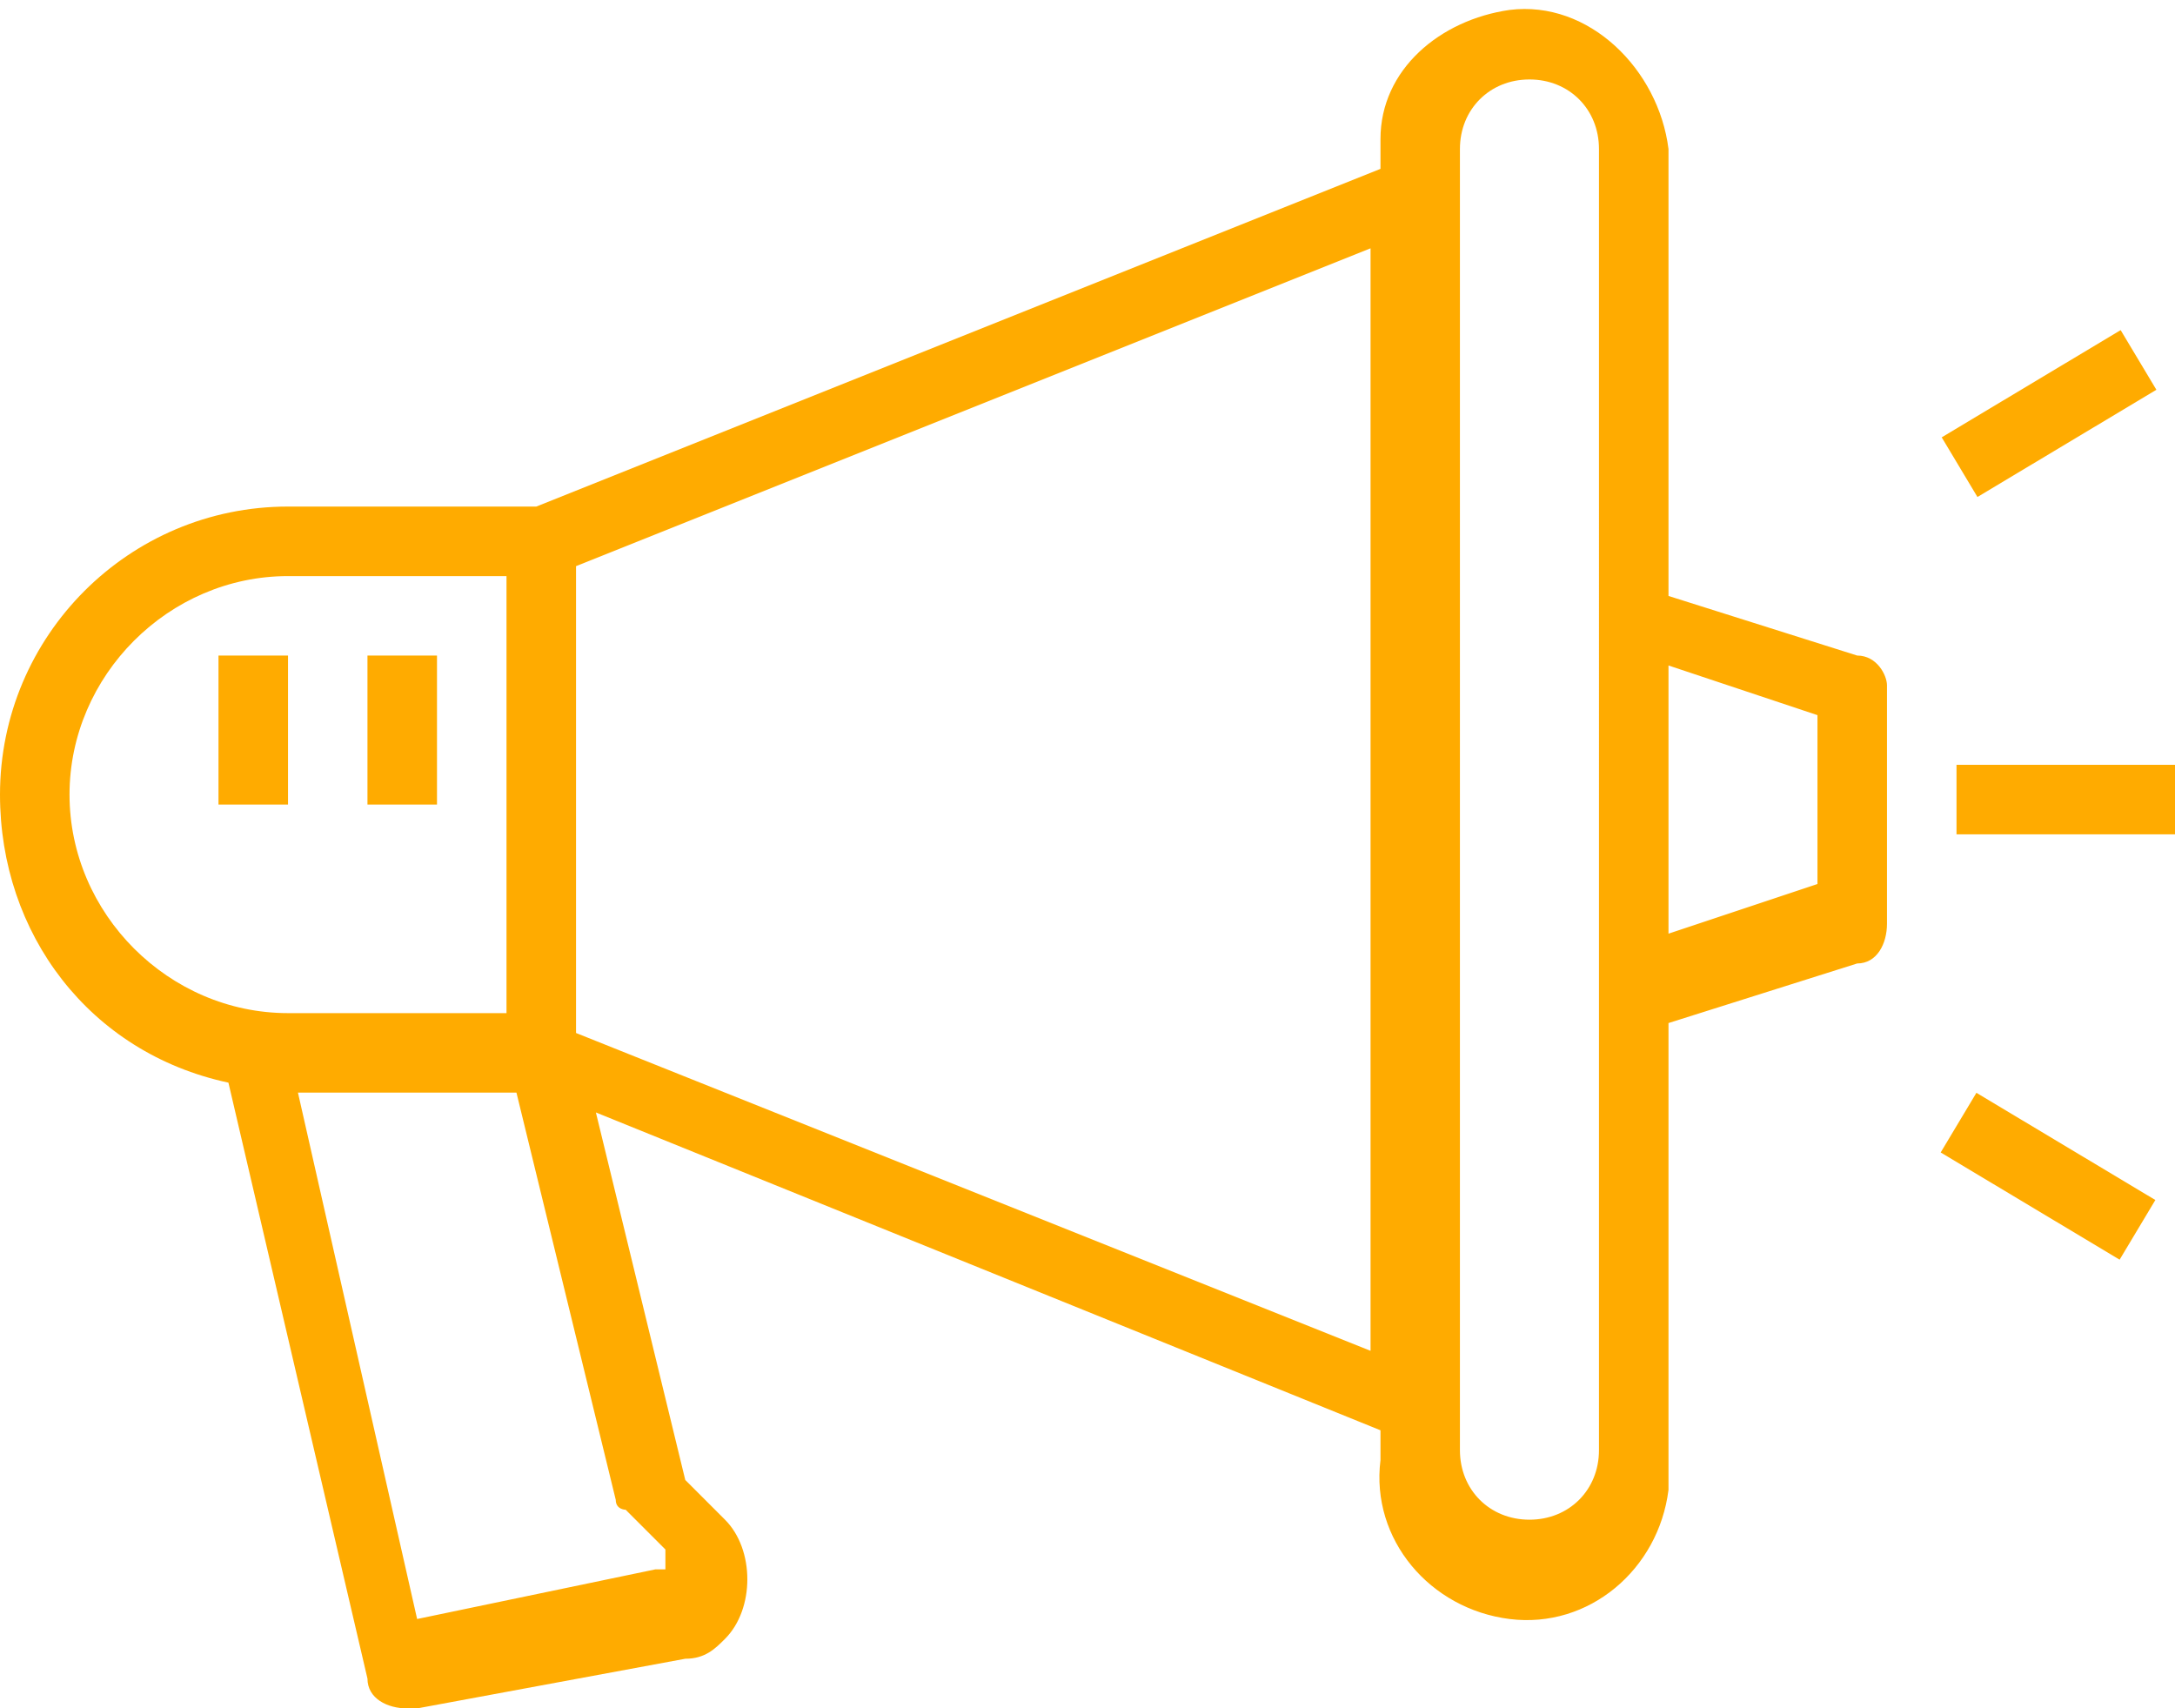 <?xml version="1.0" encoding="utf-8"?>
<!-- Generator: Adobe Illustrator 22.1.0, SVG Export Plug-In . SVG Version: 6.00 Build 0)  -->
<svg version="1.1" id="Layer_1" xmlns="http://www.w3.org/2000/svg" xmlns:xlink="http://www.w3.org/1999/xlink" x="0px" y="0px"
	 viewBox="0 0 21.9 17.2" style="enable-background:new 0 0 21.9 17.2;" xml:space="preserve">
<style type="text/css">
	.st0{fill:#FFAB00;}
</style>
<title>m5</title>
<g id="Layer_2_1_">
	<g id="Layer_1-2">
		<path class="st0" d="M18.3,8.9l-1.5,0.5V6.7l1.5,0.5V8.9z M16.1,14.6c0,0.4-0.3,0.7-0.7,0.7c-0.4,0-0.7-0.3-0.7-0.7V1.5
			c0-0.4,0.3-0.7,0.7-0.7c0.4,0,0.7,0.3,0.7,0.7c0,0,0,0,0,0V14.6z M5.8,10.4V5.7l8-3.2v11.1L5.8,10.4z M6.3,15.2l0.4,0.4
			c0,0,0,0.1,0,0.1c0,0,0,0.1,0,0.1c0,0,0,0-0.1,0l-2.4,0.5L3,11h2.2l1,4.1C6.2,15.2,6.3,15.2,6.3,15.2 M0.7,8c0-1.2,1-2.2,2.2-2.2
			h2.2v4.4H2.9C1.7,10.2,0.7,9.2,0.7,8C0.7,8,0.7,8,0.7,8 M18.7,6.6L16.8,6V1.5C16.7,0.7,16,0,15.2,0.1c-0.7,0.1-1.3,0.6-1.3,1.3
			v0.3L5.4,5.1H2.9C1.3,5.1,0,6.4,0,8c0,1.4,0.9,2.6,2.3,2.9l1.4,6c0,0.2,0.2,0.3,0.4,0.3h0.1l2.7-0.5l0,0c0.2,0,0.3-0.1,0.4-0.2
			c0.3-0.3,0.3-0.9,0-1.2c0,0,0,0,0,0l-0.4-0.4L6,11.2l7.9,3.2v0.3c-0.1,0.8,0.5,1.5,1.3,1.6c0.8,0.1,1.5-0.5,1.6-1.3
			c0-0.1,0-0.2,0-0.2v-4.5l1.9-0.6c0.2,0,0.3-0.2,0.3-0.4V6.9C19,6.8,18.9,6.6,18.7,6.6"/>
		<rect x="19.7" y="7.7" class="st0" width="2.2" height="0.7"/>
		<rect x="19.6" y="3.8" transform="matrix(0.858 -0.514 0.514 0.858 0.781 11.217)" class="st0" width="2.1" height="0.7"/>
		
			<rect x="20.3" y="10.8" transform="matrix(0.514 -0.858 0.858 0.514 -0.16 23.469)" class="st0" width="0.7" height="2.1"/>
		<rect x="3.7" y="6.6" class="st0" width="0.7" height="1.5"/>
		<rect x="2.2" y="6.6" class="st0" width="0.7" height="1.5"/>
	</g>
</g>
</svg>
